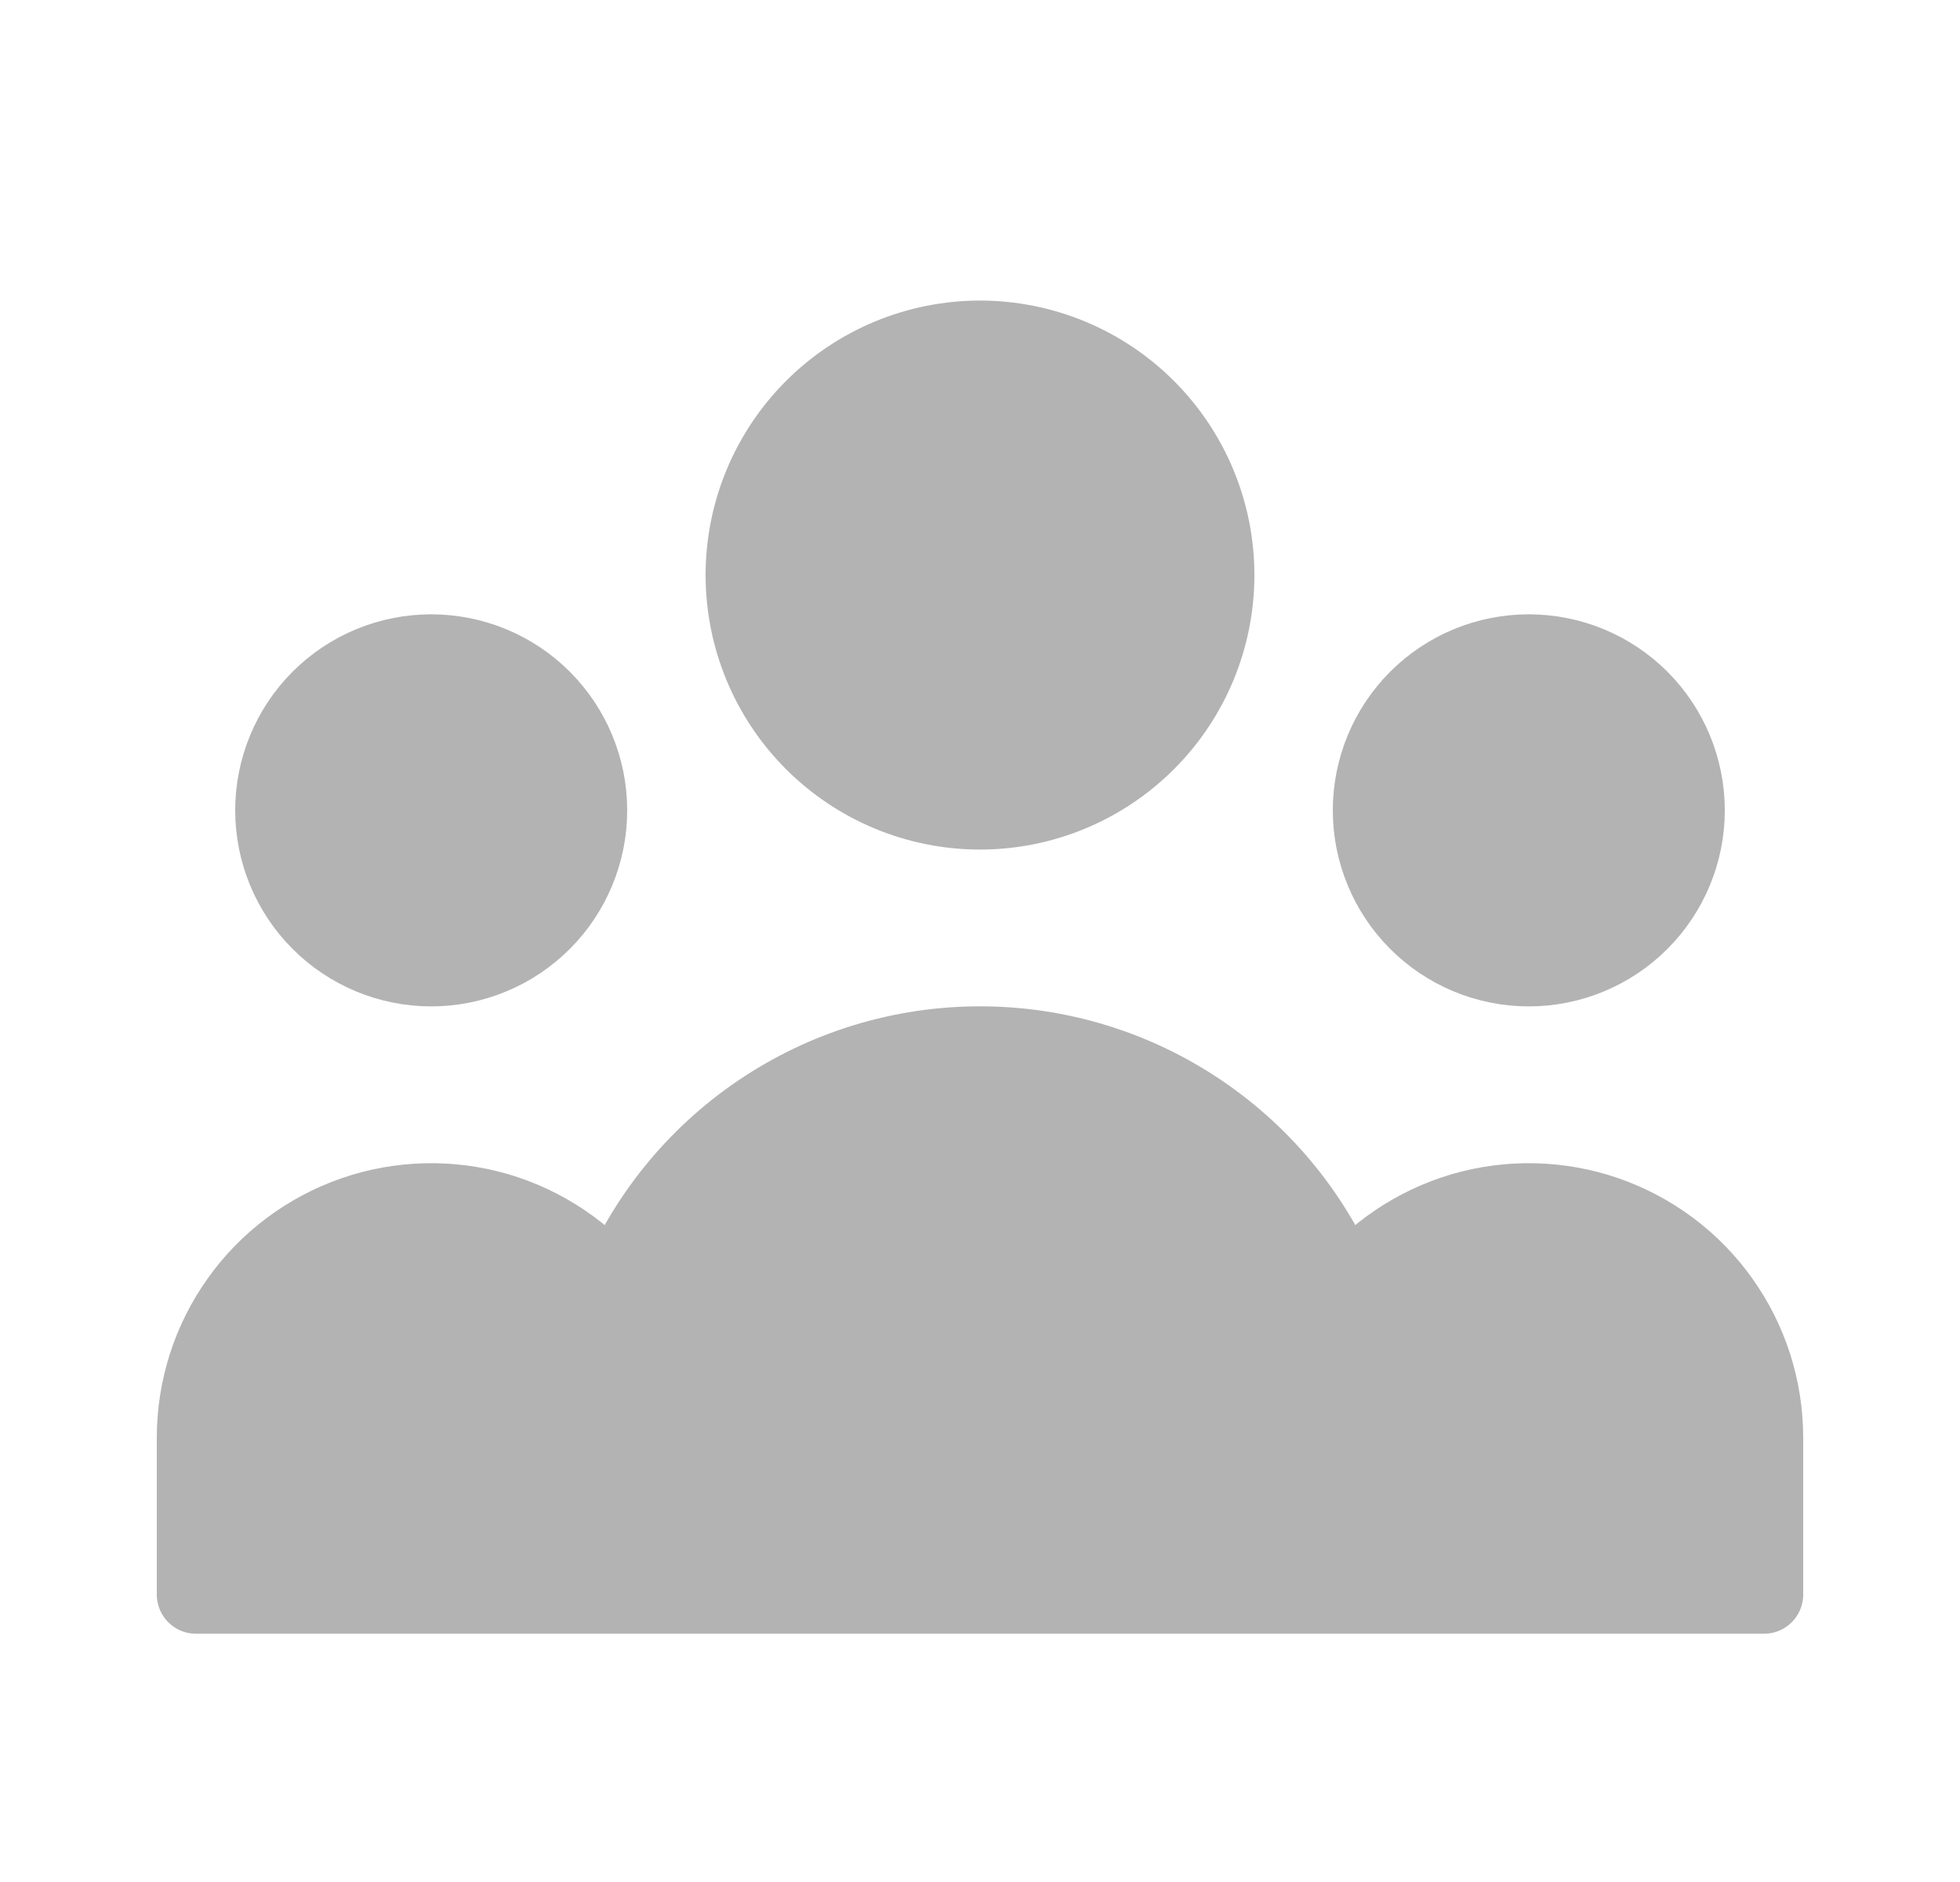 <svg width="25" height="24" viewBox="0 0 25 24" fill="none" xmlns="http://www.w3.org/2000/svg">
<path d="M17.5 20.334H22.5V18.334C22.5 17.71 22.306 17.102 21.944 16.594C21.583 16.086 21.072 15.704 20.483 15.499C19.894 15.295 19.256 15.279 18.657 15.454C18.059 15.63 17.53 15.987 17.144 16.477M17.5 20.334H7.5H17.5ZM17.5 20.334V18.334C17.5 17.677 17.374 17.05 17.144 16.477M7.5 20.334H2.5V18.334C2.5 17.71 2.694 17.102 3.056 16.594C3.417 16.086 3.928 15.704 4.517 15.499C5.106 15.295 5.744 15.279 6.343 15.454C6.941 15.63 7.47 15.987 7.856 16.477M7.5 20.334V18.334C7.5 17.677 7.626 17.05 7.856 16.477M7.856 16.477C8.227 15.549 8.868 14.753 9.696 14.193C10.524 13.632 11.5 13.333 12.5 13.333C13.5 13.333 14.476 13.632 15.304 14.193C16.132 14.753 16.773 15.549 17.144 16.477M15.5 7.333C15.5 8.129 15.184 8.892 14.621 9.455C14.059 10.017 13.296 10.334 12.5 10.334C11.704 10.334 10.941 10.017 10.379 9.455C9.816 8.892 9.5 8.129 9.5 7.333C9.5 6.538 9.816 5.775 10.379 5.212C10.941 4.65 11.704 4.333 12.5 4.333C13.296 4.333 14.059 4.65 14.621 5.212C15.184 5.775 15.5 6.538 15.5 7.333ZM21.5 10.334C21.5 10.864 21.289 11.373 20.914 11.748C20.539 12.123 20.03 12.334 19.5 12.334C18.97 12.334 18.461 12.123 18.086 11.748C17.711 11.373 17.5 10.864 17.5 10.334C17.5 9.803 17.711 9.294 18.086 8.919C18.461 8.544 18.97 8.334 19.5 8.334C20.03 8.334 20.539 8.544 20.914 8.919C21.289 9.294 21.5 9.803 21.5 10.334ZM7.5 10.334C7.5 10.864 7.289 11.373 6.914 11.748C6.539 12.123 6.03 12.334 5.5 12.334C4.97 12.334 4.461 12.123 4.086 11.748C3.711 11.373 3.5 10.864 3.5 10.334C3.5 9.803 3.711 9.294 4.086 8.919C4.461 8.544 4.97 8.334 5.5 8.334C6.03 8.334 6.539 8.544 6.914 8.919C7.289 9.294 7.5 9.803 7.5 10.334Z" fill="#B3B3B3"/>
<path d="M17.5 20.334H22.5V18.334C22.5 17.71 22.306 17.102 21.944 16.594C21.583 16.086 21.072 15.704 20.483 15.499C19.894 15.295 19.256 15.279 18.657 15.454C18.059 15.63 17.53 15.987 17.144 16.477M17.5 20.334H7.5M17.5 20.334V18.334C17.5 17.677 17.374 17.05 17.144 16.477M17.144 16.477C16.773 15.549 16.132 14.753 15.304 14.193C14.476 13.632 13.5 13.333 12.5 13.333C11.5 13.333 10.524 13.632 9.696 14.193C8.868 14.753 8.227 15.549 7.856 16.477M7.5 20.334H2.5V18.334C2.5 17.71 2.694 17.102 3.056 16.594C3.417 16.086 3.928 15.704 4.517 15.499C5.106 15.295 5.744 15.279 6.343 15.454C6.941 15.63 7.47 15.987 7.856 16.477M7.5 20.334V18.334C7.5 17.677 7.626 17.05 7.856 16.477M15.5 7.333C15.5 8.129 15.184 8.892 14.621 9.455C14.059 10.017 13.296 10.334 12.5 10.334C11.704 10.334 10.941 10.017 10.379 9.455C9.816 8.892 9.5 8.129 9.5 7.333C9.5 6.538 9.816 5.775 10.379 5.212C10.941 4.65 11.704 4.333 12.5 4.333C13.296 4.333 14.059 4.65 14.621 5.212C15.184 5.775 15.5 6.538 15.5 7.333ZM21.5 10.334C21.5 10.864 21.289 11.373 20.914 11.748C20.539 12.123 20.03 12.334 19.5 12.334C18.97 12.334 18.461 12.123 18.086 11.748C17.711 11.373 17.5 10.864 17.5 10.334C17.5 9.803 17.711 9.294 18.086 8.919C18.461 8.544 18.97 8.334 19.5 8.334C20.03 8.334 20.539 8.544 20.914 8.919C21.289 9.294 21.5 9.803 21.5 10.334ZM7.5 10.334C7.5 10.864 7.289 11.373 6.914 11.748C6.539 12.123 6.03 12.334 5.5 12.334C4.97 12.334 4.461 12.123 4.086 11.748C3.711 11.373 3.5 10.864 3.5 10.334C3.5 9.803 3.711 9.294 4.086 8.919C4.461 8.544 4.97 8.334 5.5 8.334C6.03 8.334 6.539 8.544 6.914 8.919C7.289 9.294 7.5 9.803 7.5 10.334Z" stroke="#B3B3B3" stroke-linecap="round" stroke-linejoin="round"/>
<rect x="7" y="16" width="11" height="4" fill="#B3B3B3"/>
</svg>
